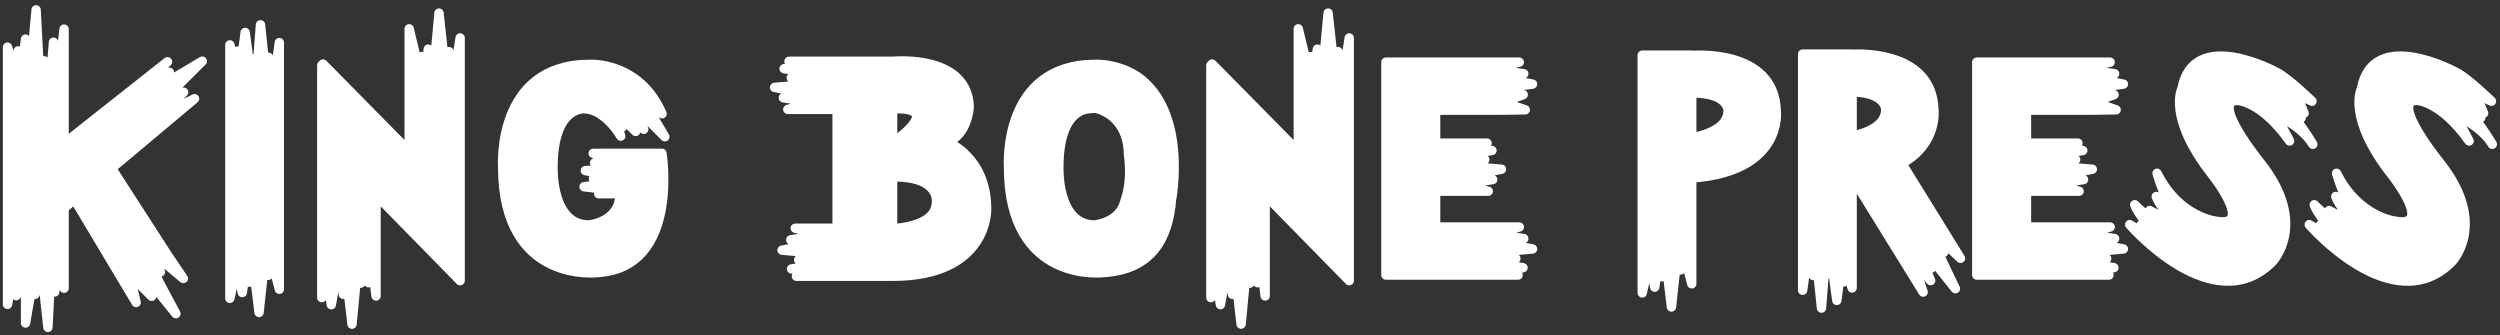 <?xml version="1.0" encoding="utf-8"?>
<!-- Generator: Adobe Illustrator 16.0.0, SVG Export Plug-In . SVG Version: 6.00 Build 0)  -->
<!DOCTYPE svg PUBLIC "-//W3C//DTD SVG 1.1//EN" "http://www.w3.org/Graphics/SVG/1.1/DTD/svg11.dtd">
<svg version="1.1" id="Layer_3" xmlns="http://www.w3.org/2000/svg" xmlns:xlink="http://www.w3.org/1999/xlink" x="0px" y="0px"
	 width="801.625px" height="107.504px" viewBox="0 0 801.625 107.504" enable-background="new 0 0 801.625 107.504"
	 xml:space="preserve">
<rect x="0" y="0" width="801.625" height="107.504" fill="#333333" stroke="none"/>
<g>
	<g>
		<g>
			<polygon fill="#FFFFFF" stroke="#FFFFFF" stroke-width="3" stroke-linecap="round" stroke-linejoin="round" points="
				51.423,37.033 58.893,29.562 49.83,34.642 64.87,19.602 47.638,29.861 54.312,23.187 44.849,28.666 53.714,19.801 20.545,45.997 
				20.545,9.342 18.553,27.072 17.159,13.525 15.963,27.869 14.17,19.502 12.776,25.876 11.581,3.167 9.588,25.08 8.194,12.529 
				6.799,23.884 5.803,16.314 4.409,22.689 2.417,15.119 2.417,97.594 4.209,87.434 5.206,94.805 8.194,86.04 8.194,103.57 
				11.182,86.238 11.182,94.407 13.573,88.43 15.366,104.965 16.362,85.441 17.557,93.609 18.553,85.243 20.545,92.415 
				20.545,66.715 23.877,63.922 43.654,96.997 41.462,87.833 48.634,95.004 43.853,85.043 56.403,100.583 46.841,82.652 
				51.423,87.234 49.63,81.657 58.793,89.295 54.013,82.254 35.764,53.959 62.379,31.654 			"/>
			<polygon fill="#FFFFFF" stroke="#FFFFFF" stroke-width="3" stroke-linecap="round" stroke-linejoin="round" points="73.7,14.389 
				73.7,95.668 76.09,85.045 77.684,93.811 79.145,84.181 79.942,90.488 81.136,84.313 83.062,100.184 84.789,84.313 85.984,88.297 
				87.445,84.579 89.57,92.747 89.57,13.659 87.91,25.545 86.117,18.374 85.187,23.819 83.527,7.947 82.266,24.083 81.203,18.971 
				80.274,22.756 78.613,10.405 77.086,22.026 76.29,16.381 75.227,19.37 			"/>
			<polyline fill="#FFFFFF" stroke="#FFFFFF" stroke-width="3" stroke-linecap="round" stroke-linejoin="round" points="
				103.18,20.931 103.18,95.436 104.774,88.663 106.235,97.694 108.625,84.28 110.086,94.374 111.149,89.062 112.875,103.936 
				114.736,84.28 115.666,90.788 116.861,84.148 118.189,90.655 119.251,83.881 120.58,94.905 120.58,62.499 147.541,89.991 
				147.541,12.165 145.547,24.783 143.954,16.548 142.758,22.392 140.766,4.197 139.04,22.791 137.313,15.751 136.383,23.321 
				135.188,18.142 134.125,21.329 131.204,9.244 131.204,48.555 103.579,20.532 			"/>
			<path fill="#FFFFFF" stroke="#FFFFFF" stroke-width="3" stroke-linecap="round" stroke-linejoin="round" d="M190.209,49.161
				h22.045c0,0,5.91,36.322-20.286,38.214c0,0-30.779,4.084-30.779-33.767c0,0-2.29-32.97,27.891-32.97
				c0,0,15.937-0.996,23.208,15.837l-5.877-4.084l6.773,11.455l-9.612-9.612l2.839,7.221l-4.482-4.482l1.893,5.179l-4.831-4.831
				l0.548,3.436l-2.291-2.291l1.793,5.179c0,0-4.98-8.765-11.853-8.765c0,0-9.861-0.697-9.861,18.726
				c0,0-0.697,18.526,11.455,18.526c0,0,10.01-0.797,10.01-10.012h-6.822l5.079-1.045l-9.761-1.195l12.351-1.594l-9.362-0.996
				l6.175-0.896l-8.765-1.692l9.163-0.599l-6.175-1.893l4.481-1.494L190.209,49.161z"/>
		</g>
		<g>
			<polygon fill="#FFFFFF" points="51.423,37.033 58.893,29.562 49.83,34.642 64.87,19.602 47.638,29.861 54.312,23.187 
				44.849,28.666 53.714,19.801 20.545,45.997 20.545,9.342 18.553,27.072 17.159,13.525 15.963,27.869 14.17,19.502 12.776,25.876 
				11.581,3.167 9.588,25.08 8.194,12.529 6.799,23.884 5.803,16.314 4.409,22.689 2.417,15.119 2.417,97.594 4.209,87.434 
				5.206,94.805 8.194,86.04 8.194,103.57 11.182,86.238 11.182,94.407 13.573,88.43 15.366,104.965 16.362,85.441 17.557,93.609 
				18.553,85.243 20.545,92.415 20.545,66.715 23.877,63.922 43.654,96.997 41.462,87.833 48.634,95.004 43.853,85.043 
				56.403,100.583 46.841,82.652 51.423,87.234 49.63,81.657 58.793,89.295 54.013,82.254 35.764,53.959 62.379,31.654 			"/>
			<polygon fill="#FFFFFF" points="73.7,14.389 73.7,95.668 76.09,85.045 77.684,93.811 79.145,84.181 79.942,90.488 81.136,84.313 
				83.062,100.184 84.789,84.313 85.984,88.297 87.445,84.579 89.57,92.747 89.57,13.659 87.91,25.545 86.117,18.374 85.187,23.819 
				83.527,7.947 82.266,24.083 81.203,18.971 80.274,22.756 78.613,10.405 77.086,22.026 76.29,16.381 75.227,19.37 			"/>
			<polyline fill="#FFFFFF" points="103.18,20.931 103.18,95.436 104.774,88.663 106.235,97.694 108.625,84.28 110.086,94.374 
				111.149,89.062 112.875,103.936 114.736,84.28 115.666,90.788 116.861,84.148 118.189,90.655 119.251,83.881 120.58,94.905 
				120.58,62.499 147.541,89.991 147.541,12.165 145.547,24.783 143.954,16.548 142.758,22.392 140.766,4.197 139.04,22.791 
				137.313,15.751 136.383,23.321 135.188,18.142 134.125,21.329 131.204,9.244 131.204,48.555 103.579,20.532 			"/>
			<path fill="#FFFFFF" d="M190.209,49.161h22.045c0,0,5.91,36.322-20.286,38.214c0,0-30.779,4.084-30.779-33.767
				c0,0-2.29-32.97,27.891-32.97c0,0,15.937-0.996,23.208,15.837l-5.877-4.084l6.773,11.455l-9.612-9.612l2.839,7.221l-4.482-4.482
				l1.893,5.179l-4.831-4.831l0.548,3.436l-2.291-2.291l1.793,5.179c0,0-4.98-8.765-11.853-8.765c0,0-9.861-0.697-9.861,18.726
				c0,0-0.697,18.526,11.455,18.526c0,0,10.01-0.797,10.01-10.012h-6.822l5.079-1.045l-9.761-1.195l12.351-1.594l-9.362-0.996
				l6.175-0.896l-8.765-1.692l9.163-0.599l-6.175-1.893l4.481-1.494L190.209,49.161z"/>
		</g>
	</g>
	<g>
		<g>
			<polyline fill="#FFFFFF" stroke="#FFFFFF" stroke-width="3" stroke-linecap="round" stroke-linejoin="round" points="
				388.272,20.93 388.272,95.435 389.866,88.663 391.327,97.694 393.717,84.28 395.178,94.372 396.24,89.062 397.967,103.935 
				399.826,84.28 400.756,90.786 401.952,84.147 403.28,90.653 404.342,83.881 405.668,94.905 405.668,62.499 432.631,89.989 
				432.631,12.165 430.639,24.782 429.045,16.547 427.85,22.391 425.858,4.196 424.129,22.79 422.403,15.75 421.475,23.32 
				420.28,18.141 419.215,21.328 416.295,9.243 416.295,48.553 388.67,20.531 			"/>
			<path fill="#FFFFFF" stroke="#FFFFFF" stroke-width="3" stroke-linecap="round" stroke-linejoin="round" d="M364.704,24.541
				c-6.705-4.317-13.428-3.903-13.428-3.903c-30.181,0-27.89,32.97-27.89,32.97c0,37.852,30.778,33.768,30.778,33.768
				c15.145-1.094,20.442-10.857,21.469-23.242C375.633,64.131,381.1,36.076,364.704,24.541z M360.554,65.028
				c-1.847,6.447-9.577,7.105-9.577,7.105c-12.152,0-11.455-18.527-11.455-18.527c0-19.423,9.861-18.726,9.861-18.726
				c2.132-0.579,3.979,0.46,5.301,1.152c0,0,7.172,3.231,7.172,13.59c0,0,1.36,7.943-1.112,14.73
				C360.653,64.599,360.595,64.819,360.554,65.028z"/>
			<polygon fill="#FFFFFF" stroke="#FFFFFF" stroke-width="3" stroke-linecap="round" stroke-linejoin="round" points="
				481.18,77.84 488.6,76.51 478.883,74.948 487.172,72.79 460.329,72.79 460.329,61.304 477.211,61.304 468.922,59.146 
				478.639,57.584 471.219,56.254 481.446,54.265 469.292,53.204 476.1,51.179 470.303,49.609 478.391,48.256 472.208,47.26 
				476.827,45.898 460.329,45.898 460.329,35.338 480.846,35.338 489.083,35.206 481.813,32.75 488.417,30.358 478.256,28.764 
				491.407,26.971 481.18,24.982 488.6,23.652 477.926,22.091 487.159,19.932 444.395,19.932 444.395,88.196 486.788,88.196 
				482.167,86.834 488.354,85.838 480.264,84.487 486.063,82.917 479.252,80.892 491.407,79.829 			"/>
			<path fill="#FFFFFF" stroke="#FFFFFF" stroke-width="3" stroke-linecap="round" stroke-linejoin="round" d="M316.363,67.073
				c0-16.869-12.617-21.516-12.617-21.516c6.641-2.391,7.039-11.289,7.039-11.289c-0.531-17.033-24.569-14.608-24.569-14.608
				h-33.231l4.619,1.362l-6.184,0.996l8.087,1.353l-5.796,1.57l6.806,2.025l-12.152,1.062l10.227,1.989l-7.421,1.331l9.718,1.561
				l-8.291,2.159h15.821v38.115h-13.431l8.291,2.157l-9.718,1.563l7.421,1.33l-10.227,1.988l12.152,1.063l-6.806,2.022l5.796,1.569
				l-8.087,1.354l6.184,0.996l-4.619,1.36h30.84C317.057,88.588,316.363,67.073,316.363,67.073z M286.216,45.753V34.875
				C300.486,34.341,291.506,41.968,286.216,45.753z M300.294,64.683c0,6.131-7.309,8.129-14.078,8.661V56.726
				C301.353,56.5,300.294,64.683,300.294,64.683z"/>
		</g>
		<g>
			<polyline fill="#FFFFFF" points="388.272,20.93 388.272,95.435 389.866,88.663 391.327,97.694 393.717,84.28 395.178,94.372 
				396.24,89.062 397.967,103.935 399.826,84.28 400.756,90.786 401.952,84.147 403.28,90.653 404.342,83.881 405.668,94.905 
				405.668,62.499 432.631,89.989 432.631,12.165 430.639,24.782 429.045,16.547 427.85,22.391 425.858,4.196 424.129,22.79 
				422.403,15.75 421.475,23.32 420.28,18.141 419.215,21.328 416.295,9.243 416.295,48.553 388.67,20.531 			"/>
			<path fill="#FFFFFF" d="M364.704,24.541c-6.705-4.317-13.428-3.903-13.428-3.903c-30.181,0-27.89,32.97-27.89,32.97
				c0,37.852,30.778,33.768,30.778,33.768c15.145-1.094,20.441-10.857,21.469-23.242C375.633,64.131,381.1,36.077,364.704,24.541z
				 M360.553,65.028c-1.846,6.447-9.576,7.105-9.576,7.105c-12.152,0-11.455-18.527-11.455-18.527
				c0-19.423,9.861-18.726,9.861-18.726c2.131-0.58,3.979,0.46,5.301,1.151c0,0,7.172,3.231,7.172,13.59
				c0,0,1.359,7.943-1.113,14.73C360.653,64.599,360.594,64.819,360.553,65.028z"/>
			<polygon fill="#FFFFFF" points="481.18,77.84 488.6,76.51 478.883,74.948 487.172,72.79 460.329,72.79 460.329,61.304 
				477.211,61.304 468.922,59.146 478.639,57.584 471.219,56.254 481.446,54.265 469.292,53.204 476.1,51.179 470.303,49.608 
				478.391,48.256 472.208,47.26 476.827,45.899 460.329,45.899 460.329,35.338 480.846,35.338 489.083,35.206 481.813,32.75 
				488.417,30.358 478.256,28.764 491.407,26.971 481.18,24.982 488.6,23.652 477.926,22.091 487.159,19.932 444.395,19.932 
				444.395,88.196 486.788,88.196 482.167,86.834 488.354,85.838 480.264,84.487 486.063,82.917 479.252,80.892 491.407,79.829 			
				"/>
			<path fill="#FFFFFF" d="M316.363,67.073c0-16.869-12.616-21.516-12.616-21.516c6.642-2.391,7.038-11.288,7.038-11.288
				c-0.531-17.033-24.568-14.608-24.568-14.608h-33.231l4.619,1.362l-6.184,0.996l8.087,1.353l-5.796,1.57l6.806,2.025
				l-12.151,1.062l10.227,1.989l-7.421,1.331l9.719,1.561l-8.291,2.158h15.82v38.116h-13.43l8.291,2.158l-9.719,1.563l7.421,1.33
				l-10.228,1.988l12.152,1.063l-6.806,2.023l5.796,1.57l-8.087,1.354l6.184,0.996l-4.619,1.361h30.841
				C317.056,88.588,316.363,67.073,316.363,67.073z M286.216,45.753V34.875C300.486,34.34,291.505,41.968,286.216,45.753z
				 M300.294,64.683c0,6.131-7.309,8.129-14.078,8.661V56.726C301.353,56.5,300.294,64.683,300.294,64.683z"/>
		</g>
	</g>
	<polygon fill="#FFFFFF" stroke="#FFFFFF" stroke-width="3" stroke-linecap="round" stroke-linejoin="round" points="
		670.637,77.842 678.057,76.51 668.34,74.95 676.631,72.792 649.79,72.792 649.79,61.306 666.67,61.306 658.379,59.147 
		668.098,57.586 660.676,56.254 670.905,54.266 658.75,53.205 665.557,51.18 659.762,49.61 667.848,48.257 661.667,47.261 
		666.286,45.9 649.79,45.9 649.79,35.339 670.305,35.339 678.542,35.208 671.272,32.751 677.875,30.359 667.715,28.765 
		680.866,26.973 670.637,24.984 678.057,23.653 667.385,22.092 676.616,19.933 633.854,19.933 633.854,88.198 676.247,88.198 
		671.625,86.836 677.809,85.84 669.721,84.487 675.518,82.917 668.711,80.892 680.866,79.831 	"/>
	<path fill="#FFFFFF" stroke="#FFFFFF" stroke-width="3" stroke-linecap="round" stroke-linejoin="round" d="M569.549,35.512
		c-0.598-20.12-27.094-17.731-27.094-17.731v-0.089h-15.869v76.232l2.391-10.623l1.596,8.767l1.461-9.629l0.797,6.308l1.195-6.174
		l1.924,15.868l1.727-15.868l1.195,3.983l1.461-3.72l2.125,8.168V57.083C572.081,54.965,569.549,35.512,569.549,35.512z
		 M554.112,35.512c0,5.604-7.084,7.816-11.654,8.663V29.813C554.399,29.739,554.112,35.512,554.112,35.512z"/>
	<path fill="#FFFFFF" stroke="#FFFFFF" stroke-width="3" stroke-linecap="round" stroke-linejoin="round" d="M620.124,78.165
		l3.111,2.76l-0.713-3.93l6.104,5.828L609.821,52.42c11.688-6.371,10.279-17.257,10.279-17.257
		c-0.529-17.944-21.648-17.985-26.215-17.782v-0.038h-15.869v75.732l1.658-11.885l1.793,7.172l0.934-5.447l1.656,15.873
		l1.264-16.137l1.063,5.113l0.93-3.785l1.658,12.352l1.527-11.623l0.797,5.646l1.064-2.988l1.525,4.98V56.831l22.781,36.826
		l-3.557-10.293l5.967,6.615l-3.824-8.957l3.996,4.945l-2.232-5.881l9.986,12.483L620.124,78.165z M604.665,35.164
		c0,5.256-6.23,7.526-10.777,8.488V29.474C604.924,29.684,604.665,35.164,604.665,35.164z"/>
	<path fill="#FFFFFF" stroke="#FFFFFF" stroke-width="3" stroke-linecap="round" stroke-linejoin="round" d="M729.917,23.152
		c0,0-26.563-14.609-30.281,5.312c0,0-4.779,9.032,9.564,27.361c0,0,13.811,17.264,1.594,15.141c0,0-11.953-1.064-19.125-15.406
		c0,0,2.656,9.826,7.172,14.342l-7.436-6.904c0,0,1.061,3.451,6.902,9.295l-9.029-4.781l3.984,3.984c0,0-3.32-0.396-8.768-5.842
		c0,0,2.123,6.377,10.492,10.492l-8.369-4.115l4.781,4.781l-8.498-4.781c0,0,26.695,30.943,45.688,11.951
		c0,0,11.688-11.953-3.453-31.344c0,0-16.732-20.452-7.703-20.452c0,0,7.57,0.131,16.734,13.015l-4.516-8.499
		c0,0,8.5,3.72,11.953,9.562c0,0-6.771-11.553-11.688-14.077l7.969,5.578l-3.986-6.375l4.914,4.914l-2.523-6.243l5.049,2.391
		C741.338,32.448,733.575,24.889,729.917,23.152z"/>
	<path fill="#FFFFFF" stroke="#FFFFFF" stroke-width="3" stroke-linecap="round" stroke-linejoin="round" d="M787.469,23.152
		c0,0-26.563-14.609-30.277,5.312c0,0-4.781,9.032,9.561,27.361c0,0,13.813,17.264,1.594,15.141c0,0-11.951-1.064-19.123-15.406
		c0,0,2.656,9.826,7.172,14.342l-7.438-6.904c0,0,1.063,3.451,6.906,9.295l-9.031-4.781l3.984,3.984c0,0-3.32-0.396-8.768-5.842
		c0,0,2.123,6.377,10.49,10.492l-8.367-4.115l4.781,4.781l-8.498-4.781c0,0,26.693,30.943,45.686,11.951
		c0,0,11.689-11.953-3.451-31.344c0,0-16.734-20.452-7.701-20.452c0,0,7.566,0.131,16.73,13.015l-4.514-8.499
		c0,0,8.5,3.72,11.953,9.562c0,0-6.773-11.553-11.688-14.077l7.969,5.578l-3.986-6.375l4.914,4.914l-2.523-6.243l5.047,2.391
		C798.891,32.448,791.127,24.889,787.469,23.152z"/>
	<polygon fill="#FFFFFF" points="670.637,77.842 678.057,76.51 668.34,74.95 676.631,72.792 649.79,72.792 649.79,61.306 
		666.67,61.306 658.379,59.147 668.098,57.586 660.676,56.254 670.905,54.266 658.75,53.205 665.557,51.18 659.762,49.61 
		667.848,48.257 661.667,47.261 666.286,45.9 649.79,45.9 649.79,35.339 670.305,35.339 678.542,35.208 671.272,32.751 
		677.875,30.359 667.715,28.765 680.866,26.973 670.637,24.984 678.057,23.653 667.385,22.092 676.616,19.933 633.854,19.933 
		633.854,88.198 676.247,88.198 671.625,86.836 677.809,85.84 669.721,84.487 675.518,82.917 668.711,80.892 680.866,79.831 	"/>
	<path fill="#FFFFFF" d="M569.549,35.512c-0.598-20.12-27.094-17.731-27.094-17.731v-0.089h-15.869v76.232l2.391-10.623l1.596,8.767
		l1.461-9.629l0.797,6.308l1.195-6.174l1.924,15.868l1.727-15.868l1.195,3.983l1.461-3.72l2.125,8.168V57.083
		C572.081,54.965,569.549,35.512,569.549,35.512z M554.112,35.512c0,5.604-7.084,7.816-11.654,8.663V29.813
		C554.399,29.739,554.112,35.512,554.112,35.512z"/>
	<path fill="#FFFFFF" d="M620.124,78.165l3.111,2.76l-0.713-3.93l6.104,5.828L609.821,52.42
		c11.688-6.371,10.279-17.257,10.279-17.257c-0.529-17.944-21.648-17.985-26.215-17.782v-0.038h-15.869v75.732l1.658-11.885
		l1.793,7.172l0.934-5.447l1.656,15.873l1.264-16.137l1.063,5.113l0.93-3.785l1.658,12.352l1.527-11.623l0.797,5.646l1.064-2.988
		l1.525,4.98V56.831l22.781,36.826l-3.557-10.293l5.967,6.615l-3.824-8.957l3.996,4.945l-2.232-5.881l9.986,12.483L620.124,78.165z
		 M604.665,35.164c0,5.256-6.23,7.526-10.777,8.488V29.474C604.924,29.684,604.665,35.164,604.665,35.164z"/>
	<path fill="#FFFFFF" d="M729.917,23.152c0,0-26.563-14.609-30.281,5.312c0,0-4.779,9.032,9.564,27.361
		c0,0,13.811,17.264,1.594,15.141c0,0-11.953-1.064-19.125-15.406c0,0,2.656,9.826,7.172,14.342l-7.436-6.904
		c0,0,1.061,3.451,6.902,9.295l-9.029-4.781l3.984,3.984c0,0-3.32-0.396-8.768-5.842c0,0,2.123,6.377,10.492,10.492l-8.369-4.115
		l4.781,4.781l-8.498-4.781c0,0,26.695,30.943,45.688,11.951c0,0,11.688-11.953-3.453-31.344c0,0-16.732-20.452-7.703-20.452
		c0,0,7.57,0.131,16.734,13.015l-4.516-8.499c0,0,8.5,3.72,11.953,9.562c0,0-6.771-11.553-11.688-14.077l7.969,5.578l-3.986-6.375
		l4.914,4.914l-2.523-6.243l5.049,2.391C741.338,32.448,733.575,24.889,729.917,23.152z"/>
	<path fill="#FFFFFF" d="M787.469,23.152c0,0-26.563-14.609-30.277,5.312c0,0-4.781,9.032,9.561,27.361
		c0,0,13.813,17.264,1.594,15.141c0,0-11.951-1.064-19.123-15.406c0,0,2.656,9.826,7.172,14.342l-7.438-6.904
		c0,0,1.063,3.451,6.906,9.295l-9.031-4.781l3.984,3.984c0,0-3.32-0.396-8.768-5.842c0,0,2.123,6.377,10.49,10.492l-8.367-4.115
		l4.781,4.781l-8.498-4.781c0,0,26.693,30.943,45.686,11.951c0,0,11.689-11.953-3.451-31.344c0,0-16.734-20.452-7.701-20.452
		c0,0,7.566,0.131,16.73,13.015l-4.514-8.499c0,0,8.5,3.72,11.953,9.562c0,0-6.773-11.553-11.688-14.077l7.969,5.578l-3.986-6.375
		l4.914,4.914l-2.523-6.243l5.047,2.391C798.891,32.448,791.127,24.889,787.469,23.152z"/>
</g>
</svg>
